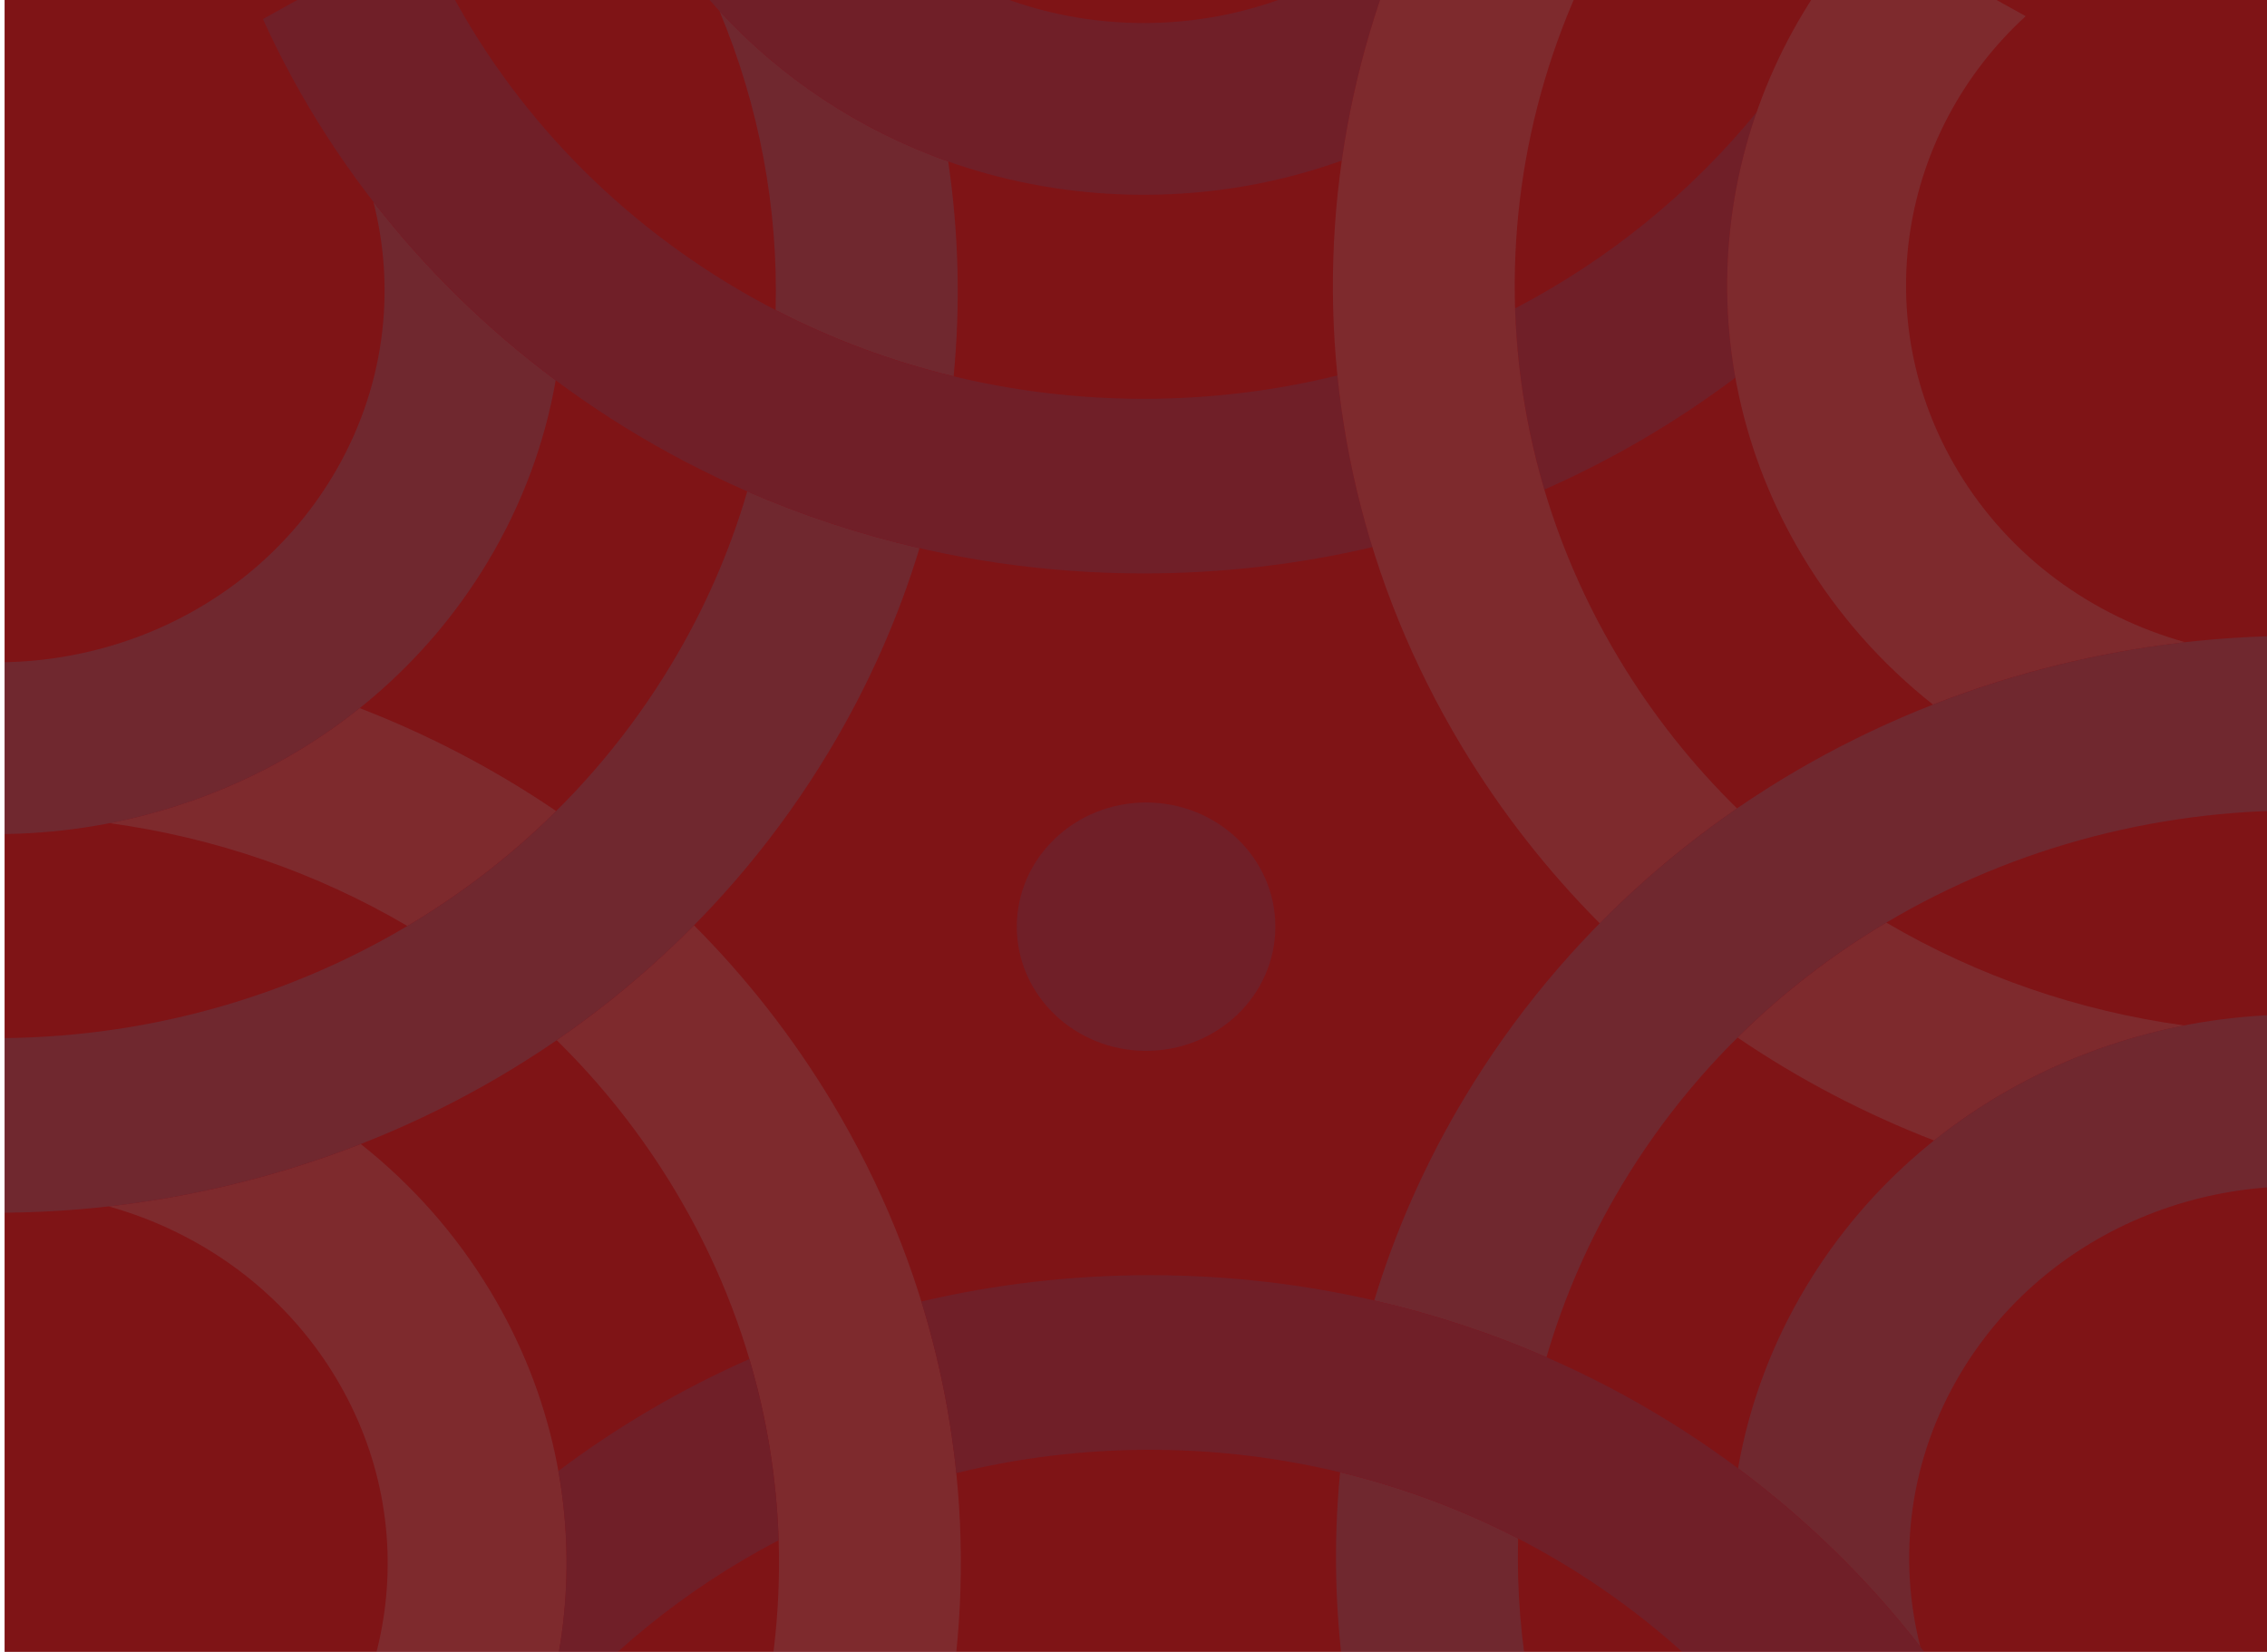 <?xml version="1.0" encoding="utf-8"?>
<!-- Generator: Adobe Illustrator 27.8.0, SVG Export Plug-In . SVG Version: 6.00 Build 0)  -->
<svg version="1.1" id="Layer_1" xmlns="http://www.w3.org/2000/svg" xmlns:xlink="http://www.w3.org/1999/xlink" x="0px" y="0px"
	 viewBox="0 0 1482 1080" style="enable-background:new 0 0 1482 1080;" xml:space="preserve">
<style type="text/css">
	.st0{fill-rule:evenodd;clip-rule:evenodd;fill:#006BB6;}
	.st1{fill-rule:evenodd;clip-rule:evenodd;fill:#58595B;}
	.st2{fill:#485156;}
	.st3{fill-rule:evenodd;clip-rule:evenodd;fill:#73CEE1;}
	.st4{fill-rule:evenodd;clip-rule:evenodd;fill:#00B9F2;}
	.st5{fill-rule:evenodd;clip-rule:evenodd;fill:#FFFFFF;}
	.st6{fill:#006BB6;}
	.st7{fill:#7F1416;}
	.st8{fill-rule:evenodd;clip-rule:evenodd;fill:#7F1416;}
	.st9{fill:#616E7D;}
	.st10{fill:#AAD3C7;}
	.st11{fill:#EBF7F6;}
	.st12{opacity:0.04;clip-path:url(#SVGID_00000082346115303261467350000014957668087076923792_);}
	.st13{fill:#FFFFFF;}
	.st14{clip-path:url(#SVGID_00000016054714133949105400000018002781308143901581_);}
	.st15{opacity:0.12;clip-path:url(#SVGID_00000135688627976431461070000001677137832177426838_);}
	.st16{clip-path:url(#SVGID_00000013182350132037081000000013491251300479819679_);}
	.st17{opacity:0.12;clip-path:url(#SVGID_00000148646691867856124480000010298807750760149395_);}
	.st18{fill:none;stroke:#616E7D;stroke-width:0.6;stroke-linecap:round;stroke-linejoin:round;stroke-miterlimit:10;}
	.st19{fill:#F04B4C;}
</style>
<rect x="3" y="-0.5" class="st7" width="1479" height="1080.5"/>
<g>
	<defs>
		<rect id="SVGID_00000054973905269623723010000001209093180549577627_" x="3" y="-0.5" width="1479" height="1080.5"/>
	</defs>
	<clipPath id="SVGID_00000005984883512567602460000001611669585772646808_">
		<use xlink:href="#SVGID_00000054973905269623723010000001209093180549577627_"  style="overflow:visible;"/>
	</clipPath>
	<g style="clip-path:url(#SVGID_00000005984883512567602460000001611669585772646808_);">
		<defs>
			<rect id="SVGID_00000158740999843302210100000000043934747894229910_" x="-437.5" y="-0.5" width="1919.5" height="1080.5"/>
		</defs>
		<clipPath id="SVGID_00000019657953892159561530000000242855202156889497_">
			<use xlink:href="#SVGID_00000158740999843302210100000000043934747894229910_"  style="overflow:visible;"/>
		</clipPath>
		<g style="opacity:0.12;clip-path:url(#SVGID_00000019657953892159561530000000242855202156889497_);">
			<path class="st3" d="M543.93,720.7c128.85,214.37,105.07,473.12-38.88,660.25l-103.76-57.54
				C525.24,1170.99,547.86,955.57,441,777.79c-21.86-36.36-47.85-69-77.06-97.69c32.02-22.01,62.1-47.11,89.74-75.12
				C487.77,639.2,518.18,677.85,543.93,720.7L543.93,720.7z M266.34,605.41c-59.6-35.03-125.99-57.83-194.7-67.23
				c59.52-11.6,115.92-37.16,163.48-75.21c45.14,17.46,88.29,39.97,128.44,67.29C334.17,559.42,301.45,584.55,266.34,605.41
				L266.34,605.41z"/>
			<path class="st3" d="M320.74,844.48c81.17,135.04,59.61,299.97-41.37,411.32l-104.13-57.75
				c82.51-75.67,103.82-198.3,44.25-297.41c-33.97-56.52-88-94.98-148.46-111.89c56.59-6.39,112.08-20.12,164.81-40.78
				C269.03,774.26,297.97,806.59,320.74,844.48L320.74,844.48z"/>
			<path class="st4" d="M541.9,491.3C413.05,705.67,167.88,815.27-72.81,789.08V673.99c199.39,26.9,404.92-61.99,511.78-239.78
				c21.85-36.36,38.28-74.3,49.54-112.95c35.86,15.64,73.52,28.11,112.6,37.09C587.31,403.82,567.65,448.45,541.9,491.3L541.9,491.3
				z M507.05,202.73c1.78-67.09-10.86-133.72-36.74-195.58c40.22,43.72,91.46,77.85,149.55,98.4c6.83,46.28,8.1,93.43,3.55,140.49
				C582.42,236.16,543.41,221.51,507.05,202.73L507.05,202.73z"/>
			<path class="st4" d="M318.71,367.52C237.54,502.56,78.07,567.09-72.81,538.77v-115.5c109.48,30.8,230.7-12.78,290.27-111.9
				c33.97-56.52,41.63-120.69,26.64-179.44c34.06,43.88,74.17,83.17,119.18,116.7C356.16,289.39,341.48,329.63,318.71,367.52
				L318.71,367.52z"/>
			<path class="st0" d="M747.71,374.91c-257.7,0-479.09-149.15-575.83-362.47l103.76-57.54C351.08,134.21,534,260.74,747.71,260.74
				c43.71,0,86.13-5.3,126.61-15.26c3.83,37.65,11.42,75.22,22.87,112.22C849.28,368.94,799.22,374.91,747.71,374.91L747.71,374.91z
				 M990.45,201.64c61.38-32.06,115.13-75.9,157.96-128.36c-19.31,55.32-24.46,115.01-13.94,173.61
				c-38.31,28.82-80.19,53.46-124.89,73.2C998,281.05,991.7,241.27,990.45,201.64L990.45,201.64z"/>
			<path class="st0" d="M747.71,127.35c-162.33,0-300.24-100.4-350.15-240.07l104.13-57.75C528.66-64,628.57,15.05,747.71,15.05
				c67.95,0,129.63-25.71,175.1-67.55c-22.54,50.27-37.9,103.29-45.63,157.49C836.88,119.44,793.26,127.35,747.71,127.35
				L747.71,127.35z"/>
			<path class="st3" d="M955.55,487.92C826.7,273.55,850.48,14.8,994.43-172.33l103.76,57.54
				c-123.95,152.41-146.57,367.84-39.72,545.63c21.86,36.36,47.85,69,77.06,97.69c-32.02,22.01-62.1,47.11-89.74,75.12
				C1011.72,569.43,981.31,530.77,955.55,487.92L955.55,487.92z M1233.14,603.21c59.6,35.03,125.99,57.83,194.69,67.23
				c-59.52,11.6-115.92,37.16-163.48,75.21c-45.14-17.46-88.29-39.97-128.44-67.29C1165.32,649.2,1198.03,624.07,1233.14,603.21
				L1233.14,603.21z"/>
			<path class="st3" d="M1178.74,364.14c-81.17-135.04-59.61-299.97,41.37-411.32l104.13,57.75
				c-82.51,75.67-103.82,198.3-44.25,297.41c33.97,56.52,88,94.98,148.46,111.89c-56.59,6.39-112.08,20.12-164.81,40.78
				C1230.46,434.36,1201.52,402.03,1178.74,364.14L1178.74,364.14z"/>
			<path class="st0" d="M749.22,524.68c46.67,0,84.51,36.34,84.51,81.18c0,44.83-37.83,81.18-84.51,81.18
				c-46.67,0-84.5-36.34-84.5-81.18C664.72,561.03,702.55,524.68,749.22,524.68L749.22,524.68z"/>
			<path class="st4" d="M957.58,717.32c128.85-214.37,374.02-323.96,614.71-297.78v115.09c-199.39-26.9-404.92,61.99-511.78,239.77
				c-21.85,36.36-38.28,74.3-49.54,112.96c-35.86-15.64-73.52-28.11-112.6-37.09C912.18,804.8,931.83,760.17,957.58,717.32
				L957.58,717.32z M992.43,1005.89c-1.78,67.09,10.86,133.72,36.74,195.58c-40.22-43.72-91.46-77.86-149.55-98.4
				c-6.83-46.28-8.11-93.43-3.55-140.49C917.06,972.46,956.07,987.11,992.43,1005.89L992.43,1005.89z"/>
			<path class="st4" d="M1180.78,841.1c81.17-135.04,240.64-199.57,391.52-171.24v115.5c-109.48-30.8-230.7,12.79-290.27,111.9
				c-33.97,56.52-41.63,120.69-26.64,179.44c-34.06-43.89-74.17-83.17-119.18-116.7C1143.32,919.24,1158,878.99,1180.78,841.1
				L1180.78,841.1z"/>
			<path class="st0" d="M751.77,833.71c257.7,0,479.09,149.15,575.83,362.47l-103.76,57.55
				c-75.44-179.32-258.36-305.85-472.07-305.85c-43.71,0-86.13,5.3-126.61,15.26c-3.83-37.65-11.42-75.22-22.86-112.22
				C650.2,839.68,700.26,833.71,751.77,833.71L751.77,833.71z M509.03,1006.99c-61.38,32.06-115.13,75.9-157.96,128.36
				c19.3-55.32,24.46-115.01,13.94-173.61c38.31-28.82,80.18-53.46,124.89-73.2C501.49,927.57,507.78,967.35,509.03,1006.99
				L509.03,1006.99z"/>
		</g>
	</g>
</g>
</svg>
